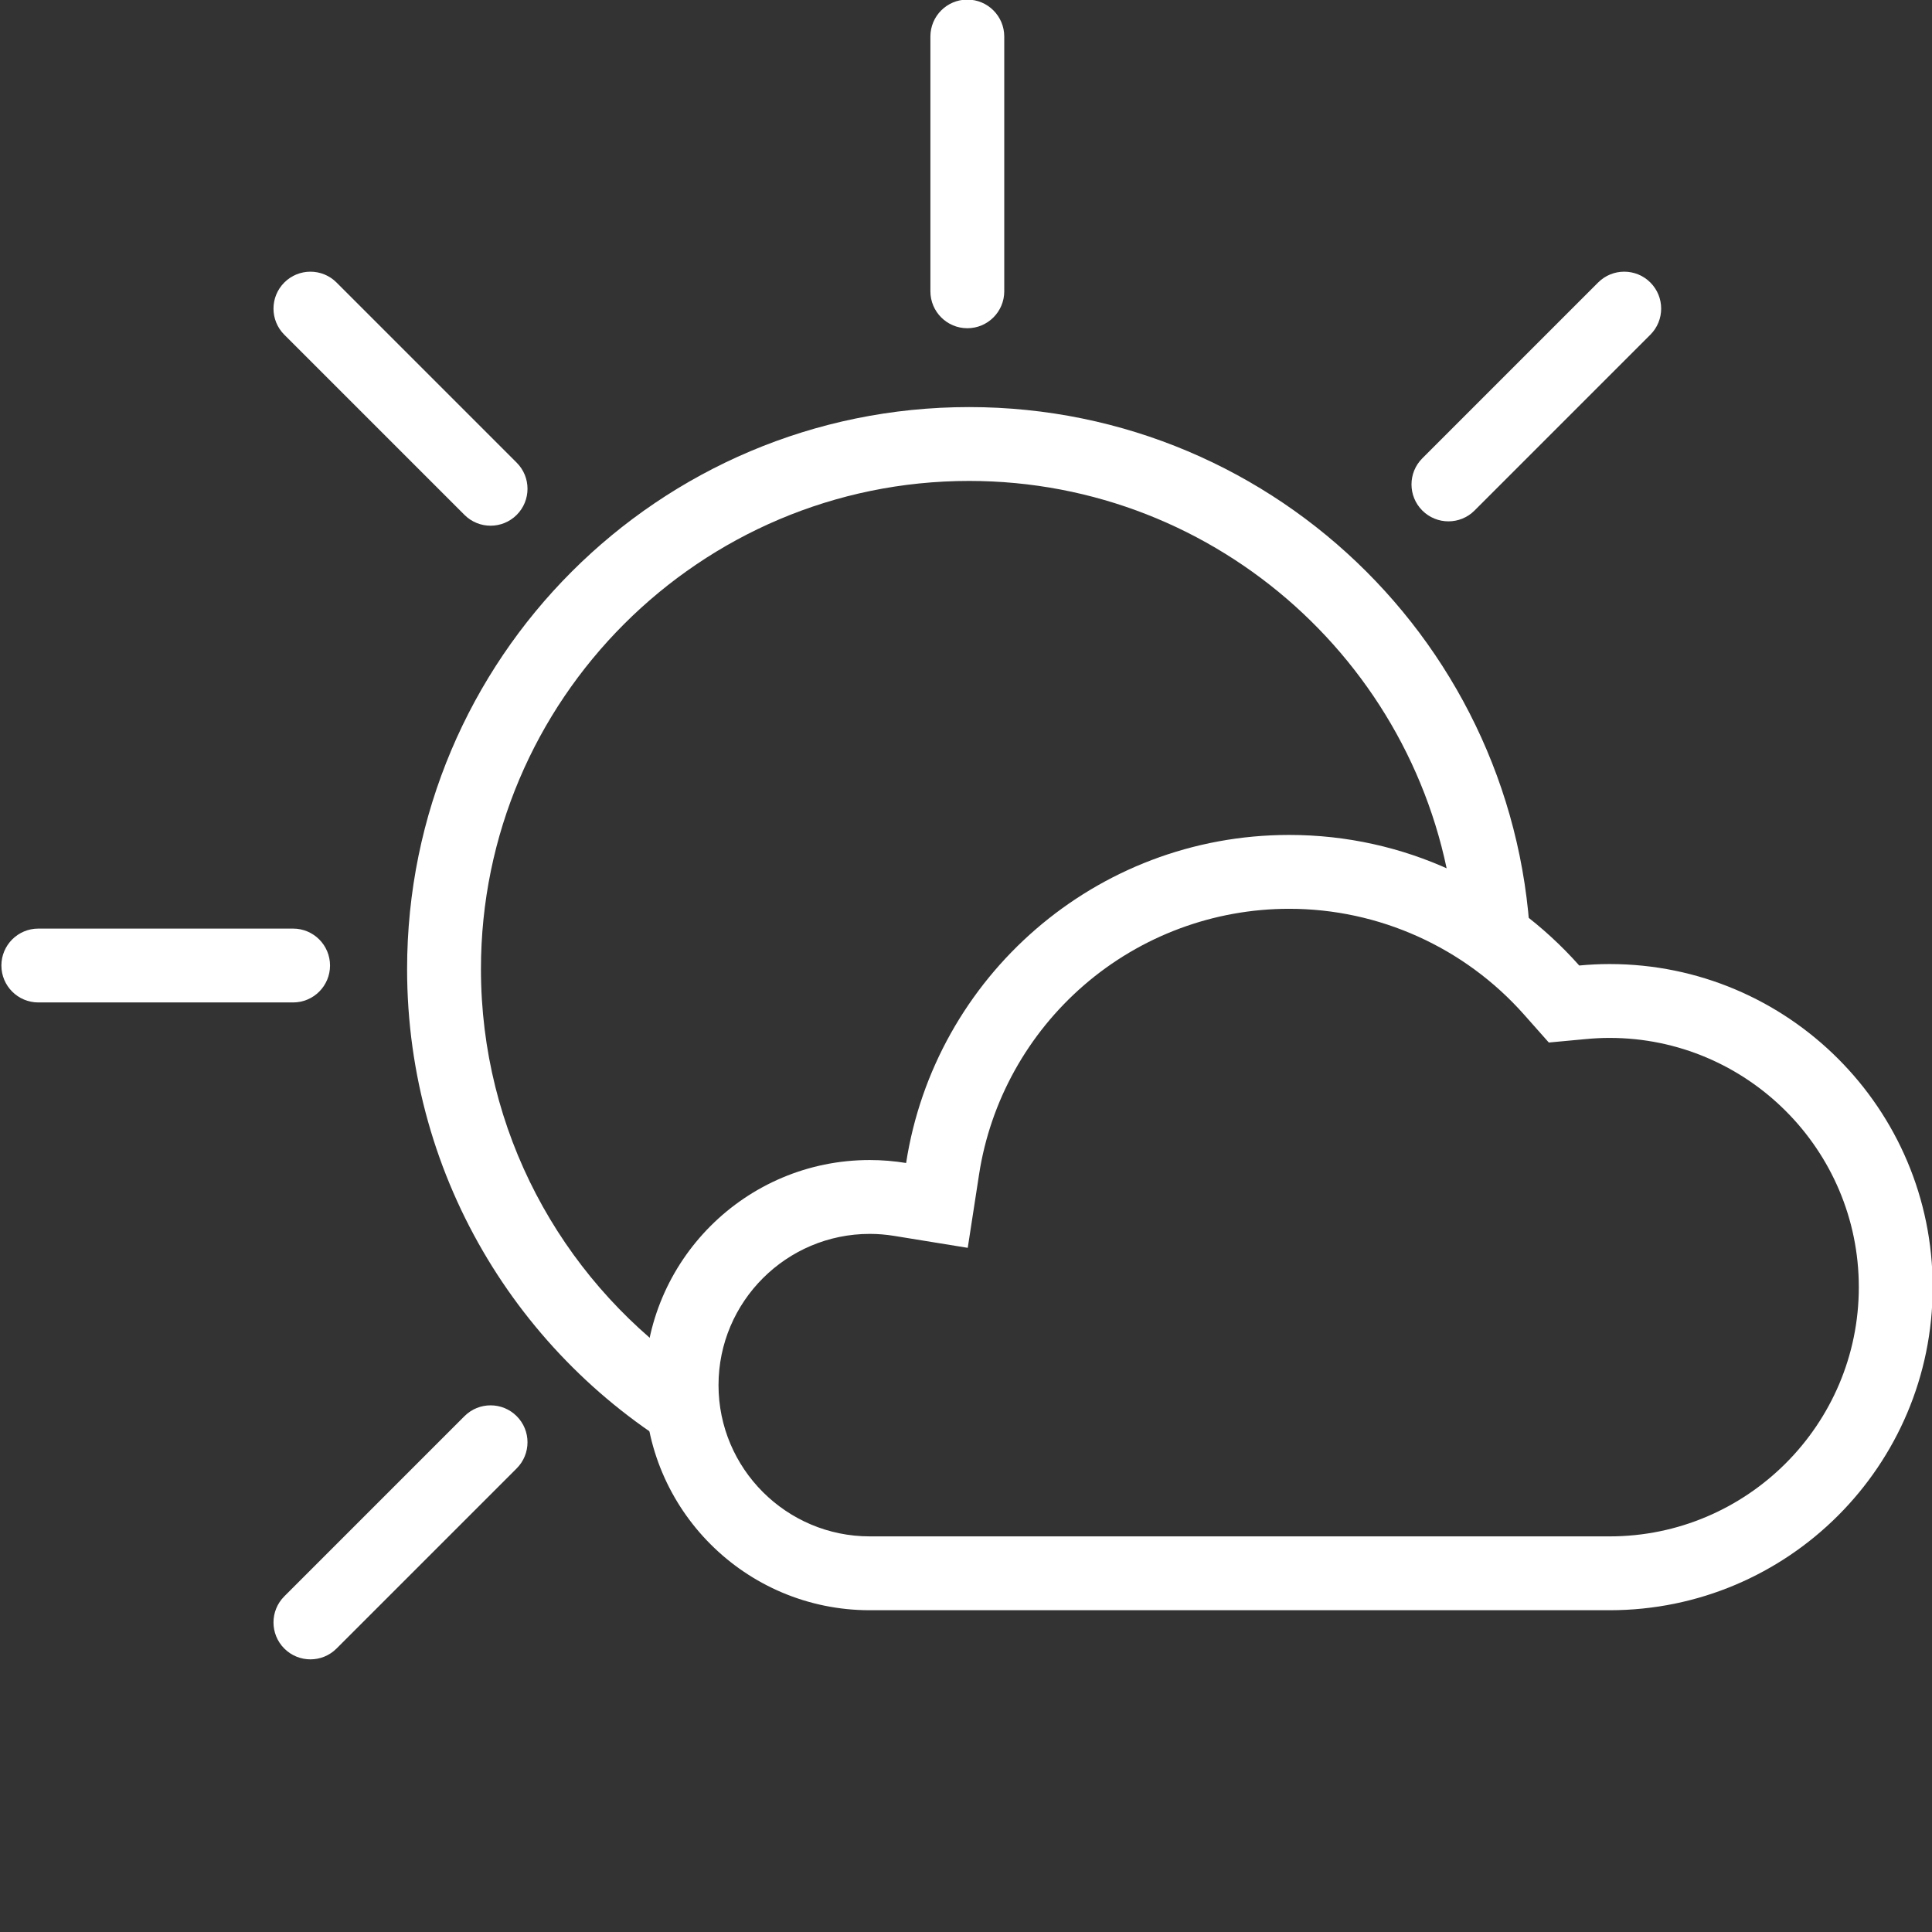 <svg version="1.1" id="Icons" xmlns="http://www.w3.org/2000/svg" xmlns:xlink="http://www.w3.org/1999/xlink" x="0px" y="0px"
	 viewBox="0 0 313.92 313.92" style="enable-background:new 0 0 313.92 313.92;" xml:space="preserve">
<rect x="0" y="0" width="313.92" height="313.92" fill="#333333" stroke="none"/>
<style type="text/css">
	.st0{fill:#FFFFFF;}
	.st1{fill:#FFFFFF;}
	.st2{fill:#FFFFFF;}
	.st3{fill:#FFFFFF;}
</style>
<g>
	<g>
		<path class="st0" d="M157.176,53.332c-3.314,0-6-2.687-6-6V5.933c0-3.313,2.686-6,6-6c3.313,0,6,2.687,6,6v41.399
			C163.176,50.646,160.489,53.332,157.176,53.332z"/>
	</g>
	<g>
		<path class="st0" d="M79.712,85.419c-1.536,0-3.071-0.586-4.243-1.757L46.196,54.388c-2.343-2.343-2.343-6.142,0-8.485
			c2.343-2.343,6.143-2.343,8.485,0l29.274,29.274c2.343,2.343,2.343,6.142,0,8.485C82.784,84.833,81.248,85.419,79.712,85.419z"/>
	</g>
	<g>
		<path class="st0" d="M47.625,162.882H6.226c-3.313,0-6-2.686-6-6c0-3.313,2.687-6,6-6h41.399c3.313,0,6,2.687,6,6
			C53.625,160.196,50.939,162.882,47.625,162.882z"/>
	</g>
	<g>
		<path class="st0" d="M50.438,269.62c-1.536,0-3.071-0.586-4.243-1.757c-2.343-2.343-2.343-6.142,0-8.485l29.274-29.274
			c2.343-2.343,6.143-2.343,8.485,0c2.343,2.343,2.343,6.142,0,8.485l-29.274,29.274C53.51,269.034,51.974,269.62,50.438,269.62z"/>
	</g>
	<g>
		<path class="st0" d="M235.347,84.711c-1.535,0-3.071-0.586-4.242-1.757c-2.344-2.343-2.344-6.142,0-8.485l28.566-28.567
			c2.342-2.343,6.143-2.343,8.484,0c2.344,2.343,2.344,6.142,0,8.485l-28.566,28.566C238.418,84.126,236.882,84.711,235.347,84.711z
			"/>
	</g>
	<path class="st0" d="M110.748,225.062c0-1.157,0.07-2.297,0.196-3.421c-19.854-14.429-32.798-37.817-32.798-64.183
		c0-43.734,35.58-79.314,79.314-79.314c40.661,0,74.254,30.761,78.778,70.23c4.541,2.419,8.761,5.459,12.535,9.057
		c-0.014-50.419-40.891-91.287-91.313-91.287c-50.431,0-91.314,40.883-91.314,91.314c0,34.442,19.072,64.426,47.228,79.979
		C111.691,233.65,110.748,229.465,110.748,225.062z"/>
</g>
<g>
	<g>
		<path class="st1" d="M209.475,147.664c14.561,0,28.466,6.262,38.15,17.18l4.035,4.55l6.055-0.564
			c1.344-0.125,2.592-0.186,3.816-0.186c22.33,0,40.497,18.167,40.497,40.497c0,22.33-18.167,40.497-40.497,40.497H141.323
			c-13.551,0-24.575-11.024-24.575-24.575s11.024-24.575,24.575-24.575c1.31,0,2.649,0.11,3.982,0.327l11.939,1.939l1.844-11.955
			c1.835-11.891,7.89-22.803,17.051-30.728C185.388,152.07,197.227,147.664,209.475,147.664 M209.475,135.664
			c-31.494,0-57.587,23.115-62.245,53.305c-1.923-0.312-3.895-0.482-5.906-0.482c-20.2,0-36.575,16.376-36.575,36.575
			s16.375,36.575,36.575,36.575h120.208c28.993,0,52.497-23.503,52.497-52.497c0-28.993-23.504-52.497-52.497-52.497
			c-1.663,0-3.306,0.086-4.93,0.238C245.064,143.872,228.232,135.664,209.475,135.664L209.475,135.664z"/>
	</g>
</g>
</svg>
